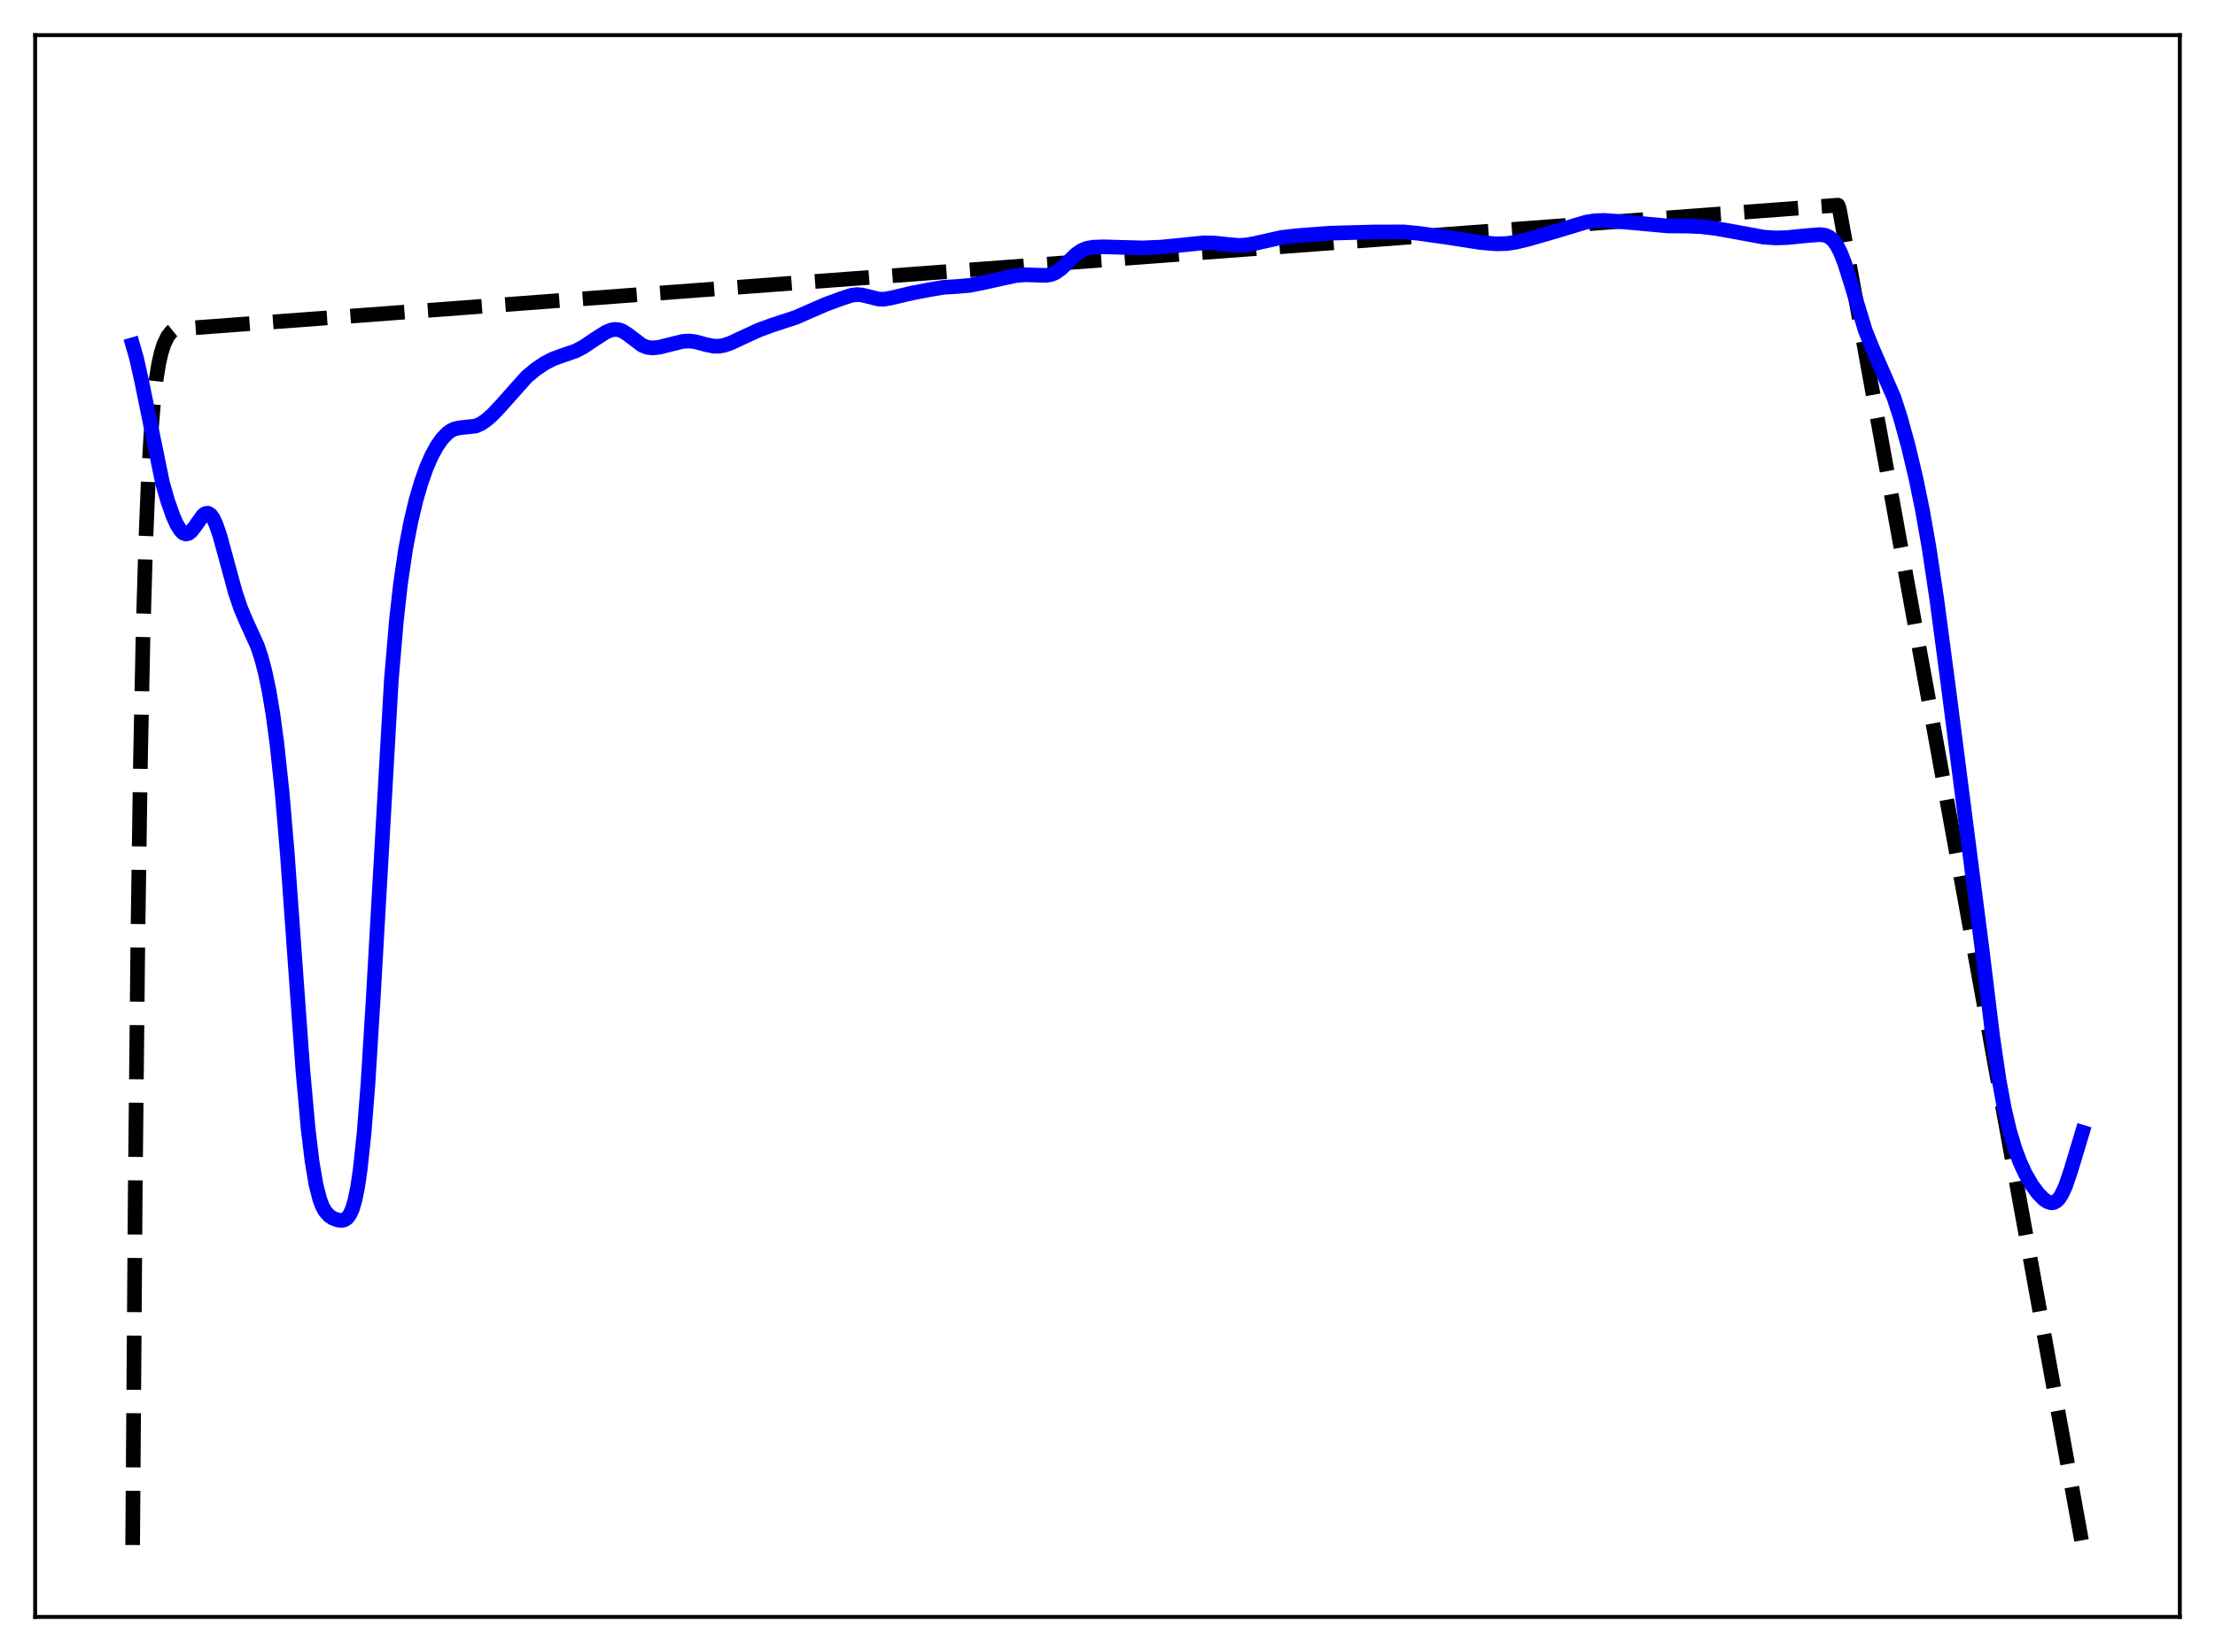 <?xml version="1.0" encoding="utf-8" standalone="no"?>
<!DOCTYPE svg PUBLIC "-//W3C//DTD SVG 1.1//EN"
  "http://www.w3.org/Graphics/SVG/1.1/DTD/svg11.dtd">
<svg xmlns:xlink="http://www.w3.org/1999/xlink" width="453.6pt" height="338.4pt" viewBox="0 0 453.6 338.4" xmlns="http://www.w3.org/2000/svg" version="1.1">
 <defs>
  <style type="text/css">*{stroke-linejoin: round; stroke-linecap: butt}</style>
 </defs>
 <g id="figure_1">
  <g id="patch_1">
   <path d="M 0 338.4 
L 453.6 338.4 
L 453.6 0 
L 0 0 
z
" style="fill: #ffffff"/>
  </g>
  <g id="axes_1">
   <g id="patch_2">
    <path d="M 7.2 331.2 
L 446.4 331.2 
L 446.4 7.2 
L 7.2 7.2 
z
" style="fill: #ffffff"/>
   </g>
   <g id="matplotlib.axis_1"/>
   <g id="matplotlib.axis_2"/>
   <g id="line2d_1">
    <path d="M 27.164 316.471 
L 27.696 244.048 
L 28.228 192.599 
L 28.761 156.051 
L 29.293 130.088 
L 29.825 111.644 
L 30.358 98.543 
L 30.89 89.235 
L 31.423 82.624 
L 31.955 77.927 
L 32.487 74.591 
L 33.02 72.221 
L 33.552 70.537 
L 34.351 68.88 
L 35.149 67.888 
L 35.681 67.459 
L 38.876 67.211 
L 376.394 42.02 
L 376.66 42.742 
L 426.436 316.473 
L 426.436 316.473 
" clip-path="url(#pf8e00dc085)" style="fill: none; stroke-dasharray: 11.1,4.8; stroke-dashoffset: 0; stroke: #000000; stroke-width: 3"/>
   </g>
   <g id="line2d_2">
    <path d="M 27.164 70.62 
L 27.962 73.389 
L 29.027 78.148 
L 33.286 98.943 
L 34.351 102.641 
L 35.415 105.661 
L 36.214 107.446 
L 37.012 108.71 
L 37.545 109.204 
L 38.077 109.39 
L 38.609 109.265 
L 39.142 108.855 
L 39.94 107.835 
L 41.537 105.581 
L 42.07 105.185 
L 42.602 105.125 
L 43.135 105.456 
L 43.667 106.194 
L 44.199 107.322 
L 44.998 109.632 
L 46.329 114.489 
L 48.192 121.337 
L 49.257 124.504 
L 50.321 127.044 
L 52.717 132.317 
L 53.516 134.719 
L 54.314 137.768 
L 55.113 141.611 
L 55.911 146.406 
L 56.71 152.336 
L 57.775 162.327 
L 58.839 174.862 
L 60.436 197.196 
L 62.033 219.324 
L 63.098 231.163 
L 63.897 237.822 
L 64.695 242.578 
L 65.494 245.709 
L 66.026 247.094 
L 66.559 248.065 
L 67.357 248.987 
L 68.156 249.524 
L 69.22 249.911 
L 70.019 249.978 
L 70.551 249.85 
L 71.084 249.499 
L 71.616 248.814 
L 72.148 247.658 
L 72.681 245.869 
L 73.213 243.275 
L 73.745 239.712 
L 74.544 232.271 
L 75.343 222.157 
L 76.407 204.932 
L 80.134 139.394 
L 81.199 126.894 
L 81.997 119.751 
L 83.062 112.474 
L 84.127 106.921 
L 85.191 102.463 
L 86.256 98.798 
L 87.321 95.796 
L 88.385 93.365 
L 89.45 91.418 
L 90.515 89.891 
L 91.58 88.767 
L 92.378 88.189 
L 93.177 87.825 
L 94.241 87.611 
L 97.436 87.271 
L 98.5 86.79 
L 99.565 86.068 
L 100.896 84.895 
L 102.759 82.908 
L 107.817 77.215 
L 109.68 75.658 
L 111.543 74.4 
L 113.14 73.568 
L 114.737 72.976 
L 117.932 71.876 
L 119.529 71.022 
L 121.924 69.408 
L 124.054 68.05 
L 125.119 67.61 
L 125.917 67.472 
L 126.716 67.542 
L 127.514 67.832 
L 128.579 68.515 
L 131.507 70.739 
L 132.572 71.15 
L 133.636 71.272 
L 134.967 71.134 
L 137.097 70.597 
L 139.759 69.939 
L 141.089 69.848 
L 142.42 70.005 
L 144.55 70.582 
L 146.147 70.905 
L 147.212 70.917 
L 148.276 70.739 
L 149.607 70.287 
L 152.003 69.158 
L 155.463 67.575 
L 158.125 66.601 
L 162.916 65.032 
L 169.039 62.359 
L 172.499 61.088 
L 174.362 60.484 
L 175.427 60.344 
L 176.492 60.412 
L 177.823 60.736 
L 179.952 61.264 
L 181.017 61.291 
L 182.348 61.063 
L 186.873 60.001 
L 190.599 59.291 
L 193.261 58.848 
L 195.923 58.689 
L 198.585 58.454 
L 200.98 57.984 
L 207.901 56.459 
L 210.031 56.28 
L 212.16 56.351 
L 214.289 56.406 
L 215.354 56.2 
L 216.153 55.856 
L 217.217 55.115 
L 218.548 53.843 
L 220.412 52.041 
L 221.476 51.313 
L 222.541 50.873 
L 223.872 50.631 
L 226.001 50.556 
L 229.728 50.662 
L 233.987 50.773 
L 237.713 50.619 
L 241.44 50.256 
L 246.497 49.742 
L 248.627 49.769 
L 251.289 50.066 
L 253.684 50.27 
L 255.281 50.177 
L 257.145 49.824 
L 262.468 48.632 
L 265.663 48.268 
L 272.317 47.764 
L 281.367 47.515 
L 287.489 47.501 
L 290.417 47.783 
L 296.806 48.676 
L 303.194 49.68 
L 306.388 49.947 
L 308.518 49.89 
L 310.381 49.618 
L 313.043 48.976 
L 318.633 47.354 
L 324.755 45.508 
L 326.618 45.212 
L 328.481 45.149 
L 330.877 45.31 
L 341.524 46.278 
L 345.517 46.304 
L 348.445 46.428 
L 351.373 46.789 
L 355.898 47.601 
L 361.222 48.582 
L 363.617 48.737 
L 366.013 48.664 
L 369.74 48.287 
L 372.668 48.052 
L 373.732 48.182 
L 374.531 48.507 
L 375.329 49.146 
L 376.128 50.207 
L 376.927 51.761 
L 377.725 53.81 
L 378.79 57.159 
L 381.984 67.685 
L 383.315 71.029 
L 387.84 81.406 
L 389.171 85.515 
L 390.768 91.306 
L 392.365 98.027 
L 393.696 104.518 
L 395.027 112.085 
L 396.624 122.733 
L 399.02 140.82 
L 405.94 194.761 
L 408.07 212.302 
L 409.401 221.339 
L 410.465 227.093 
L 411.53 231.63 
L 412.595 235.194 
L 413.66 238.039 
L 414.724 240.353 
L 416.055 242.672 
L 417.386 244.475 
L 418.451 245.565 
L 419.249 246.125 
L 420.048 246.377 
L 420.58 246.319 
L 421.113 246.04 
L 421.645 245.508 
L 422.177 244.705 
L 422.976 242.989 
L 424.041 239.886 
L 426.436 231.92 
L 426.436 231.92 
" clip-path="url(#pf8e00dc085)" style="fill: none; stroke: #0000ff; stroke-width: 3; stroke-linecap: square"/>
   </g>
   <g id="patch_3">
    <path d="M 7.2 331.2 
L 7.2 7.2 
" style="fill: none; stroke: #000000; stroke-width: 0.8; stroke-linejoin: miter; stroke-linecap: square"/>
   </g>
   <g id="patch_4">
    <path d="M 446.4 331.2 
L 446.4 7.2 
" style="fill: none; stroke: #000000; stroke-width: 0.8; stroke-linejoin: miter; stroke-linecap: square"/>
   </g>
   <g id="patch_5">
    <path d="M 7.2 331.2 
L 446.4 331.2 
" style="fill: none; stroke: #000000; stroke-width: 0.8; stroke-linejoin: miter; stroke-linecap: square"/>
   </g>
   <g id="patch_6">
    <path d="M 7.2 7.2 
L 446.4 7.2 
" style="fill: none; stroke: #000000; stroke-width: 0.8; stroke-linejoin: miter; stroke-linecap: square"/>
   </g>
  </g>
 </g>
 <defs>
  <clipPath id="pf8e00dc085">
   <rect x="7.2" y="7.2" width="439.2" height="324"/>
  </clipPath>
 </defs>
</svg>
